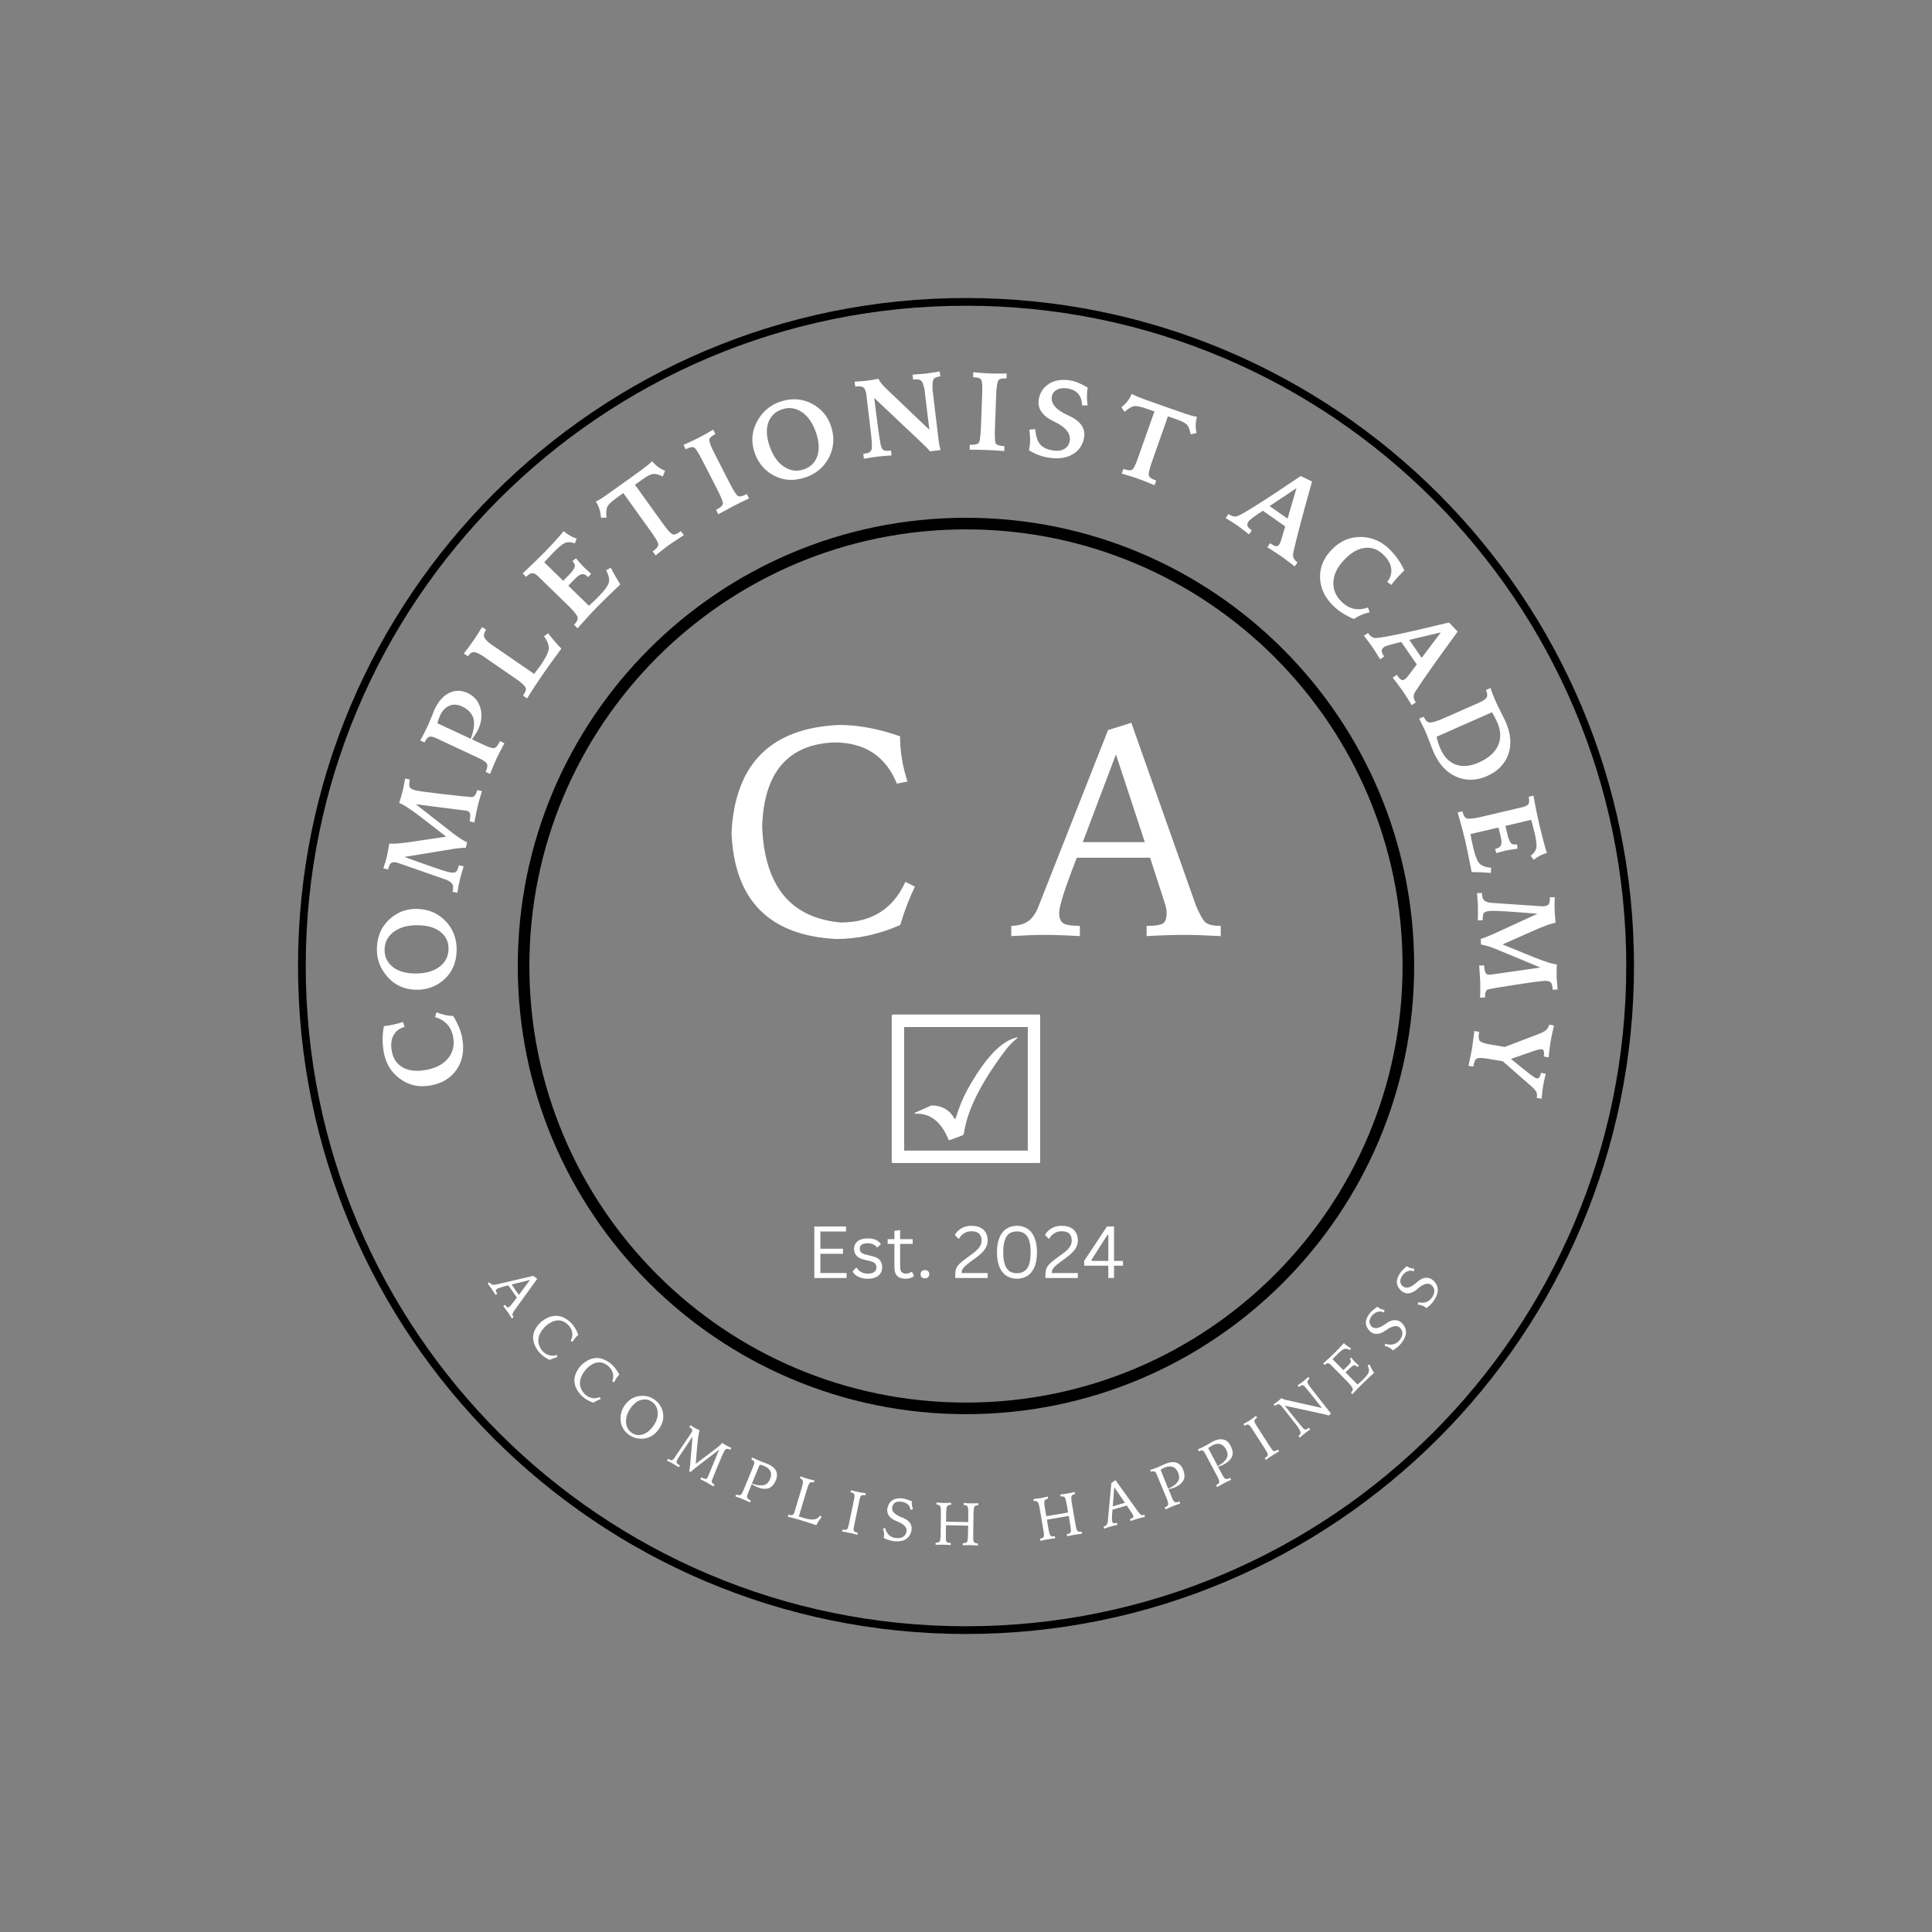 <svg class="ca-logo" xmlns="http://www.w3.org/2000/svg" xmlns:xlink="http://www.w3.org/1999/xlink" width="150" height="150"  zoomAndPan="magnify" viewBox="0 0 375 375" preserveAspectRatio="xMidYMid meet" version="1.0">
  <rect x="0" y="0" width="375" height="375" fill="#808080" stroke="none"/>
  <defs>
    <g/>
    <clipPath id="bb1827db08">
      <path d="M 57.844 57.844 L 317.156 57.844 L 317.156 317.156 L 57.844 317.156 Z M 57.844 57.844 " clip-rule="nonzero"/>
    </clipPath>
    <clipPath id="e3b09990f2">
      <path d="M 187.5 57.844 C 115.891 57.844 57.844 115.891 57.844 187.5 C 57.844 259.105 115.891 317.156 187.5 317.156 C 259.105 317.156 317.156 259.105 317.156 187.5 C 317.156 115.891 259.105 57.844 187.5 57.844 Z M 187.5 57.844 " clip-rule="nonzero"/>
    </clipPath>
    <clipPath id="e4b542cbba">
      <path d="M 100.5 100.5 L 274.488 100.5 L 274.488 274.488 L 100.5 274.488 Z M 100.5 100.5 " clip-rule="nonzero"/>
    </clipPath>
    <clipPath id="138e29d78c">
      <path d="M 187.496 100.5 C 139.449 100.5 100.5 139.449 100.5 187.496 C 100.5 235.543 139.449 274.488 187.496 274.488 C 235.543 274.488 274.488 235.543 274.488 187.496 C 274.488 139.449 235.543 100.5 187.496 100.5 Z M 187.496 100.5 " clip-rule="nonzero"/>
    </clipPath>
  </defs>
  <g clip-path="url(#bb1827db08)">
    <g clip-path="url(#e3b09990f2)">
      <path stroke-linecap="butt" transform="matrix(0.75, 0, 0, 0.75, 57.842, 57.842)" fill="none" stroke-linejoin="miter" d="M 172.877 0.002 C 77.398 0.002 0.002 77.398 0.002 172.877 C 0.002 268.351 77.398 345.752 172.877 345.752 C 268.351 345.752 345.752 268.351 345.752 172.877 C 345.752 77.398 268.351 0.002 172.877 0.002 Z M 172.877 0.002 " stroke="#000000" stroke-width="4" stroke-opacity="1" stroke-miterlimit="4"/>
    </g>
  </g>
  <g clip-path="url(#e4b542cbba)">
    <g clip-path="url(#138e29d78c)">
      <path stroke-linecap="butt" transform="matrix(0.75, 0, 0, 0.75, 100.502, 100.502)" fill="none" stroke-linejoin="miter" d="M 115.992 -0.002 C 51.93 -0.002 -0.002 51.93 -0.002 115.992 C -0.002 180.055 51.93 231.982 115.992 231.982 C 180.055 231.982 231.982 180.055 231.982 115.992 C 231.982 51.93 180.055 -0.002 115.992 -0.002 Z M 115.992 -0.002 " stroke="#000000" stroke-width="6" stroke-opacity="1" stroke-miterlimit="4"/>
    </g>
  </g>
  <g fill="#fff" fill-opacity="1">
    <g transform="translate(140.391, 181.696)">
      <g>
        <path d="M 21.938 0.562 C 8.906 -0.094 2.125 -6.977 1.594 -20.094 C 2.289 -33.469 9.281 -40.43 22.562 -40.984 C 26.164 -40.984 30.082 -40.25 34.312 -38.781 C 34.312 -35.883 34.789 -32.957 35.75 -30 L 33.688 -29.594 C 31.531 -34.926 27.461 -37.594 21.484 -37.594 C 12.516 -37.195 7.867 -31.742 7.547 -21.234 C 7.992 -9.711 13.078 -3.516 22.797 -2.641 C 28.785 -2.641 32.969 -5.27 35.344 -10.531 L 37.188 -9.594 C 36.07 -7.289 35.125 -4.812 34.344 -2.156 C 30.227 -0.344 26.094 0.562 21.938 0.562 Z M 21.938 0.562 "/>
      </g>
    </g>
  </g>
  <g fill="#fff" fill-opacity="1">
    <g transform="translate(179.777, 181.696)">
      <g/></g>
  </g>
  <g fill="#fff" fill-opacity="1">
    <g transform="translate(196.852, 181.696)">
      <g>
        <path d="M 40.094 0 C 37.113 -0.156 34.77 -0.234 33.062 -0.234 C 30.938 -0.234 28.484 -0.156 25.703 0 L 25.703 -1.984 C 27.348 -1.984 28.406 -2.141 28.875 -2.453 C 29.352 -2.773 29.594 -3.457 29.594 -4.5 C 29.594 -5.062 29.453 -5.754 29.172 -6.578 L 26.375 -15.219 L 12.156 -15.219 C 9.875 -9.395 8.734 -5.82 8.734 -4.5 C 8.734 -3.57 8.973 -2.922 9.453 -2.547 C 9.941 -2.172 11.039 -1.984 12.75 -1.984 L 12.75 0 C 10.031 -0.156 7.707 -0.234 5.781 -0.234 C 4.219 -0.234 2.102 -0.156 -0.562 0 L -0.562 -1.984 C 0.738 -2.023 1.781 -2.289 2.562 -2.781 C 3.344 -3.281 4.004 -4.129 4.547 -5.328 L 18.219 -39.984 L 22.734 -41.406 L 35.281 -5.922 C 35.926 -4.398 36.488 -3.363 36.969 -2.812 C 37.457 -2.258 38.5 -1.984 40.094 -1.984 Z M 25.359 -18.234 L 19.75 -35.266 L 13.312 -18.234 Z M 25.359 -18.234 "/>
      </g>
    </g>
  </g>
  <g fill="#fff" fill-opacity="1">
    <g transform="translate(90.916, 210.196)">
      <g>
        <path d="M -1.156 -8.484 C -0.781 -6.18 -1.172 -4.195 -2.328 -2.531 C -3.492 -0.875 -5.207 0.141 -7.469 0.516 C -9.695 0.879 -11.66 0.422 -13.359 -0.859 C -15.066 -2.141 -16.098 -3.891 -16.453 -6.109 C -16.723 -7.766 -16.707 -9.398 -16.406 -11.016 C -16.113 -11.047 -15.82 -11.086 -15.531 -11.141 C -14.613 -11.285 -13.672 -11.516 -12.703 -11.828 L -12.391 -10.875 C -13.367 -10.602 -14.078 -10.07 -14.516 -9.281 C -14.961 -8.488 -15.086 -7.488 -14.891 -6.281 C -14.648 -4.812 -13.961 -3.738 -12.828 -3.062 C -11.691 -2.383 -10.227 -2.191 -8.438 -2.484 C -6.469 -2.805 -4.992 -3.539 -4.016 -4.688 C -3.035 -5.832 -2.676 -7.203 -2.938 -8.797 C -3.281 -10.867 -4.457 -12.191 -6.469 -12.766 L -6.203 -13.703 C -5.086 -13.254 -4 -13.016 -2.938 -12.984 C -1.988 -11.422 -1.395 -9.922 -1.156 -8.484 Z M -1.156 -8.484 "/>
      </g>
    </g>
  </g>
  <g fill="#fff" fill-opacity="1">
    <g transform="translate(88.212, 192.997)">
      <g>
        <path d="M 0.422 -8.5 C 0.367 -6.176 -0.426 -4.312 -1.969 -2.906 C -3.52 -1.508 -5.367 -0.836 -7.516 -0.891 C -9.742 -0.941 -11.57 -1.773 -13 -3.391 C -14.426 -5.016 -15.113 -6.863 -15.062 -8.938 C -15 -11.227 -14.203 -13.086 -12.672 -14.516 C -11.148 -15.941 -9.344 -16.629 -7.25 -16.578 C -5.008 -16.523 -3.156 -15.723 -1.688 -14.172 C -0.227 -12.629 0.473 -10.738 0.422 -8.5 Z M -1.156 -8.734 C -1.113 -10.109 -1.609 -11.219 -2.641 -12.062 C -3.672 -12.914 -5.109 -13.363 -6.953 -13.406 C -8.93 -13.457 -10.52 -13.047 -11.719 -12.172 C -12.914 -11.305 -13.531 -10.16 -13.562 -8.734 C -13.594 -7.367 -13.098 -6.254 -12.078 -5.391 C -11.055 -4.535 -9.633 -4.086 -7.812 -4.047 C -5.812 -4.004 -4.207 -4.414 -3 -5.281 C -1.801 -6.156 -1.188 -7.305 -1.156 -8.734 Z M -1.156 -8.734 "/>
      </g>
    </g>
  </g>
  <g fill="#fff" fill-opacity="1">
    <g transform="translate(88.685, 173.595)">
      <g>
        <path d="M 4.859 -20.031 C 4.504 -18.895 4.219 -17.867 4 -16.953 C 3.875 -16.461 3.672 -15.461 3.391 -13.953 L 2.469 -14.172 C 2.594 -14.816 2.625 -15.297 2.562 -15.609 C 2.508 -15.93 2.289 -16.141 1.906 -16.234 C 1.812 -16.254 -1.477 -16.672 -7.969 -17.484 L -0.812 -11.891 C 0.281 -11.047 1.207 -10.453 1.969 -10.109 L 1.719 -9.031 C 1.207 -9.051 0.414 -8.984 -0.656 -8.828 L -10.188 -7.266 C -5.562 -5.578 -2.754 -4.609 -1.766 -4.359 C -1.066 -4.191 -0.578 -4.172 -0.297 -4.297 C -0.023 -4.43 0.203 -4.883 0.391 -5.656 L 1.312 -5.438 C 0.957 -4.258 0.707 -3.383 0.562 -2.812 C 0.488 -2.52 0.328 -1.68 0.078 -0.297 L -0.844 -0.516 C -0.676 -1.211 -0.695 -1.719 -0.906 -2.031 C -1.113 -2.344 -1.492 -2.609 -2.047 -2.828 L -11.547 -6.141 C -12.086 -6.273 -12.477 -6.27 -12.719 -6.125 C -12.969 -5.977 -13.18 -5.547 -13.359 -4.828 L -14.281 -5.047 C -13.988 -5.91 -13.758 -6.688 -13.594 -7.375 C -13.488 -7.82 -13.328 -8.66 -13.109 -9.891 C -12.598 -9.766 -11.32 -9.844 -9.281 -10.125 L -2.078 -11.203 L -7.438 -15.344 C -9.375 -16.789 -10.629 -17.582 -11.203 -17.719 C -10.836 -18.926 -10.602 -19.75 -10.5 -20.188 C -10.445 -20.383 -10.297 -21.148 -10.047 -22.484 L -9.125 -22.266 C -9.289 -21.578 -9.301 -21.094 -9.156 -20.812 C -9.008 -20.539 -8.656 -20.336 -8.094 -20.203 C -7.395 -20.035 -5.492 -19.773 -2.391 -19.422 C 0.703 -19.066 2.473 -18.891 2.922 -18.891 C 3.379 -18.898 3.719 -19.352 3.938 -20.25 Z M 4.859 -20.031 "/>
      </g>
    </g>
  </g>
  <g fill="#fff" fill-opacity="1">
    <g transform="translate(94.698, 151.133)">
      <g>
        <path d="M -3.328 -7.734 C -2.703 -9.367 -2.531 -10.688 -2.812 -11.688 C -3.094 -12.688 -3.832 -13.461 -5.031 -14.016 C -5.895 -14.422 -6.703 -14.469 -7.453 -14.156 C -8.211 -13.852 -8.816 -13.234 -9.266 -12.297 C -9.453 -11.879 -9.633 -11.363 -9.812 -10.75 Z M 3.203 -6.875 C 2.492 -5.539 1.957 -4.488 1.594 -3.719 C 1.312 -3.102 0.922 -2.164 0.422 -0.906 L -0.438 -1.312 C -0.051 -2.133 0.004 -2.703 -0.266 -3.016 C -0.535 -3.336 -1.078 -3.68 -1.891 -4.047 L -10.219 -7.938 C -10.75 -8.164 -11.16 -8.219 -11.453 -8.094 C -11.742 -7.969 -12.023 -7.609 -12.297 -7.016 L -13.125 -7.406 C -12.531 -8.5 -12.086 -9.359 -11.797 -9.984 C -11.523 -10.566 -11.238 -11.234 -10.938 -11.984 C -10.633 -12.742 -10.445 -13.207 -10.375 -13.375 C -9.613 -15 -8.656 -16.086 -7.5 -16.641 C -6.344 -17.191 -5.16 -17.188 -3.953 -16.625 C -2.703 -16.051 -1.875 -15.098 -1.469 -13.766 C -1.062 -12.441 -1.203 -11.02 -1.891 -9.5 C -2.316 -8.75 -2.719 -8.125 -3.094 -7.625 L -0.828 -6.562 C 0.141 -6.113 0.805 -5.898 1.172 -5.922 C 1.547 -5.953 1.938 -6.406 2.344 -7.281 Z M 3.203 -6.875 "/>
      </g>
    </g>
  </g>
  <g fill="#fff" fill-opacity="1">
    <g transform="translate(101.739, 136.397)">
      <g>
        <path d="M 7.219 -10.5 C 5.77 -8.551 4.492 -6.773 3.391 -5.172 C 2.348 -3.648 1.406 -2.203 0.562 -0.828 L -0.219 -1.375 C 0.281 -2.094 0.441 -2.617 0.266 -2.953 C 0.055 -3.336 -0.438 -3.812 -1.219 -4.375 L -7.953 -9.016 C -8.648 -9.492 -9.219 -9.758 -9.656 -9.812 C -10.094 -9.875 -10.516 -9.609 -10.922 -9.016 L -11.703 -9.547 C -10.973 -10.484 -10.367 -11.301 -9.891 -12 C -9.41 -12.688 -8.836 -13.582 -8.172 -14.688 L -7.391 -14.156 C -7.805 -13.551 -7.91 -13.047 -7.703 -12.641 C -7.504 -12.234 -7.07 -11.797 -6.406 -11.328 L 1.938 -5.594 C 2.508 -6.332 2.922 -6.879 3.172 -7.234 C 4.379 -8.992 4.914 -10.219 4.781 -10.906 C 4.645 -11.602 4.332 -12.266 3.844 -12.891 L 4.656 -13.484 C 5.5 -12.367 6.352 -11.375 7.219 -10.5 Z M 7.219 -10.5 "/>
      </g>
    </g>
  </g>
  <g fill="#fff" fill-opacity="1">
    <g transform="translate(111.4, 122.669)">
      <g>
        <path d="M 9 -9.234 C 6.926 -7.266 5.395 -5.773 4.406 -4.766 C 3.688 -4.035 2.453 -2.688 0.703 -0.719 L 0.016 -1.391 C 0.648 -2.047 0.867 -2.582 0.672 -3 C 0.473 -3.414 -0.023 -4.031 -0.828 -4.844 L -6.922 -10.781 C -7.348 -11.195 -7.723 -11.41 -8.047 -11.422 C -8.379 -11.441 -8.785 -11.203 -9.266 -10.703 L -9.953 -11.375 C -8.234 -12.977 -6.832 -14.332 -5.75 -15.438 C -4.133 -17.094 -2.879 -18.473 -1.984 -19.578 C -1.266 -18.922 -0.426 -18.438 0.531 -18.125 L 0.188 -17.203 C -0.633 -17.484 -1.301 -17.5 -1.812 -17.25 C -2.32 -17 -3.047 -16.395 -3.984 -15.438 C -4.316 -15.094 -4.91 -14.457 -5.766 -13.531 L -2.078 -9.938 L -0.844 -11.203 C -0.301 -11.773 0.023 -12.238 0.141 -12.594 C 0.254 -12.957 0.109 -13.348 -0.297 -13.766 L 0.391 -14.297 C 1.117 -13.441 1.66 -12.844 2.016 -12.5 C 2.285 -12.238 2.723 -11.844 3.328 -11.312 L 2.781 -10.641 L 2.672 -10.734 C 2.273 -11.129 1.895 -11.289 1.531 -11.219 C 1.164 -11.156 0.727 -10.859 0.219 -10.328 L -1.094 -8.984 L 2.906 -5.094 C 3.426 -5.531 4.078 -6.148 4.859 -6.953 C 5.879 -8.004 6.504 -8.836 6.734 -9.453 C 6.961 -10.078 6.801 -10.922 6.25 -11.984 L 7.141 -12.469 C 7.816 -11.195 8.438 -10.117 9 -9.234 Z M 9 -9.234 "/>
      </g>
    </g>
  </g>
  <g fill="#fff" fill-opacity="1">
    <g transform="translate(123.296, 110.639)">
      <g>
        <path d="M 9.438 -6.766 C 7.863 -5.742 6.898 -5.109 6.547 -4.859 C 5.973 -4.441 5.109 -3.766 3.953 -2.828 L 3.391 -3.609 C 4.203 -4.191 4.562 -4.68 4.469 -5.078 C 4.375 -5.484 3.926 -6.242 3.125 -7.359 L -2.312 -14.938 L -3.766 -13.891 C -4.617 -13.273 -5.156 -12.758 -5.375 -12.344 C -5.602 -11.926 -5.676 -11.191 -5.594 -10.141 L -6.641 -10.156 C -6.723 -11.352 -7.055 -12.398 -7.641 -13.297 C -7.172 -13.473 -6.18 -14.109 -4.672 -15.203 L 0.312 -18.766 C 2.008 -19.984 2.992 -20.77 3.266 -21.125 C 3.953 -20.289 4.797 -19.664 5.797 -19.25 L 5.344 -18.141 C 4.508 -18.566 3.852 -18.727 3.375 -18.625 C 2.895 -18.531 2.25 -18.191 1.438 -17.609 L -0.047 -16.547 L 5.328 -9.062 C 6.223 -7.812 6.848 -7.113 7.203 -6.969 C 7.504 -6.77 8.062 -6.961 8.875 -7.547 Z M 9.438 -6.766 "/>
      </g>
    </g>
  </g>
  <g fill="#fff" fill-opacity="1">
    <g transform="translate(138.532, 100.268)">
      <g>
        <path d="M 6.859 -3.531 C 5.504 -2.883 4.5 -2.391 3.844 -2.047 C 3.219 -1.723 2.234 -1.191 0.891 -0.453 L 0.453 -1.297 C 1.336 -1.754 1.781 -2.176 1.781 -2.562 C 1.781 -2.957 1.352 -3.984 0.5 -5.641 L -2.359 -11.203 C -3.004 -12.453 -3.473 -13.176 -3.766 -13.375 C -4.066 -13.582 -4.625 -13.477 -5.438 -13.062 L -5.875 -13.922 C -4.633 -14.461 -3.641 -14.926 -2.891 -15.312 C -2.16 -15.688 -1.234 -16.207 -0.109 -16.875 L 0.328 -16.016 C -0.359 -15.66 -0.742 -15.344 -0.828 -15.062 C -0.941 -14.676 -0.648 -13.812 0.047 -12.469 L 3.109 -6.469 C 3.836 -5.062 4.352 -4.25 4.656 -4.031 C 4.969 -3.812 5.555 -3.926 6.422 -4.375 Z M 6.859 -3.531 "/>
      </g>
    </g>
  </g>
  <g fill="#fff" fill-opacity="1">
    <g transform="translate(148.149, 95.148)">
      <g>
        <path d="M 8.125 -2.469 C 5.926 -1.738 3.906 -1.863 2.062 -2.844 C 0.227 -3.82 -1.023 -5.328 -1.703 -7.359 C -2.398 -9.484 -2.227 -11.488 -1.188 -13.375 C -0.156 -15.258 1.344 -16.531 3.312 -17.188 C 5.488 -17.906 7.508 -17.785 9.375 -16.828 C 11.238 -15.867 12.5 -14.395 13.156 -12.406 C 13.863 -10.281 13.734 -8.27 12.766 -6.375 C 11.797 -4.477 10.25 -3.176 8.125 -2.469 Z M 7.844 -4.031 C 9.145 -4.469 10.02 -5.312 10.469 -6.562 C 10.914 -7.812 10.852 -9.312 10.281 -11.062 C 9.656 -12.945 8.734 -14.305 7.516 -15.141 C 6.297 -15.973 5.008 -16.16 3.656 -15.703 C 2.352 -15.273 1.469 -14.438 1 -13.188 C 0.539 -11.938 0.598 -10.445 1.172 -8.719 C 1.797 -6.82 2.723 -5.453 3.953 -4.609 C 5.191 -3.773 6.488 -3.582 7.844 -4.031 Z M 7.844 -4.031 "/>
      </g>
    </g>
  </g>
  <g fill="#fff" fill-opacity="1">
    <g transform="translate(166.673, 89.163)">
      <g>
        <path d="M 15.891 -1.812 L 13.812 -1.562 C 13.633 -1.844 13.156 -2.348 12.375 -3.078 L 3.016 -11.922 C 3.723 -6.086 4.18 -2.906 4.391 -2.375 C 4.523 -2.062 4.703 -1.852 4.922 -1.75 C 5.141 -1.645 5.586 -1.633 6.266 -1.719 L 6.375 -0.766 C 5.039 -0.672 4.129 -0.594 3.641 -0.531 C 3.242 -0.488 2.363 -0.352 1 -0.125 L 0.891 -1.078 C 1.523 -1.148 1.941 -1.266 2.141 -1.422 C 2.348 -1.578 2.477 -1.797 2.531 -2.078 C 2.594 -2.773 2.523 -3.914 2.328 -5.5 L 1.484 -12.562 C 1.398 -13.219 1.227 -13.664 0.969 -13.906 C 0.719 -14.156 0.172 -14.227 -0.672 -14.125 L -0.797 -15.078 C 0.328 -15.148 1.117 -15.211 1.578 -15.266 C 2.004 -15.316 2.754 -15.441 3.828 -15.641 C 4.078 -15.117 4.531 -14.531 5.188 -13.875 L 13.719 -5.734 L 12.75 -13.719 C 12.582 -14.301 12.484 -14.645 12.453 -14.75 C 12.328 -15.062 12.148 -15.281 11.922 -15.406 C 11.691 -15.531 11.238 -15.555 10.562 -15.484 L 10.438 -16.438 C 11.727 -16.531 12.613 -16.602 13.094 -16.656 C 13.676 -16.727 14.551 -16.863 15.719 -17.062 L 15.844 -16.109 C 15.156 -16.035 14.719 -15.848 14.531 -15.547 C 14.344 -15.254 14.281 -14.551 14.344 -13.438 L 15.516 -3.672 C 15.598 -2.992 15.723 -2.375 15.891 -1.812 Z M 15.891 -1.812 "/>
      </g>
    </g>
  </g>
  <g fill="#fff" fill-opacity="1">
    <g transform="translate(187.211, 87.253)">
      <g>
        <path d="M 7.719 0.297 C 6.219 0.18 5.098 0.113 4.359 0.094 C 3.648 0.062 2.531 0.039 1 0.031 L 1.031 -0.922 C 2.031 -0.879 2.625 -1.031 2.812 -1.375 C 3 -1.719 3.129 -2.82 3.203 -4.688 L 3.438 -10.922 C 3.488 -12.328 3.43 -13.191 3.266 -13.516 C 3.109 -13.836 2.57 -14.016 1.656 -14.047 L 1.703 -15 C 3.055 -14.875 4.156 -14.797 5 -14.766 C 5.82 -14.734 6.883 -14.727 8.188 -14.75 L 8.141 -13.797 C 7.359 -13.828 6.867 -13.738 6.672 -13.531 C 6.391 -13.238 6.219 -12.336 6.156 -10.828 L 5.906 -4.109 C 5.844 -2.523 5.891 -1.562 6.047 -1.219 C 6.203 -0.883 6.77 -0.695 7.75 -0.656 Z M 7.719 0.297 "/>
      </g>
    </g>
  </g>
  <g fill="#fff" fill-opacity="1">
    <g transform="translate(198.209, 87.688)">
      <g>
        <path d="M 5.156 1.109 C 3.852 0.891 2.641 0.422 1.516 -0.297 L 1.625 -0.906 C 1.789 -1.883 1.773 -3.016 1.578 -4.297 L 2.719 -4.391 C 2.832 -3.098 3.133 -2.133 3.625 -1.5 C 4.125 -0.875 4.945 -0.461 6.094 -0.266 C 7.008 -0.109 7.758 -0.195 8.344 -0.531 C 8.938 -0.875 9.297 -1.391 9.422 -2.078 C 9.672 -3.535 8.656 -4.801 6.375 -5.875 C 4.094 -6.945 3.109 -8.391 3.422 -10.203 C 3.648 -11.516 4.32 -12.52 5.438 -13.219 C 6.551 -13.914 7.941 -14.117 9.609 -13.828 C 10.578 -13.66 11.676 -13.203 12.906 -12.453 C 12.719 -11.367 12.719 -10.219 12.906 -9 L 11.828 -9 C 11.766 -10.852 10.867 -11.945 9.141 -12.281 C 8.254 -12.426 7.523 -12.348 6.953 -12.047 C 6.391 -11.754 6.055 -11.32 5.953 -10.75 C 5.711 -9.344 6.77 -8.113 9.125 -7.062 C 11.488 -6.02 12.516 -4.582 12.203 -2.75 C 11.953 -1.281 11.195 -0.188 9.938 0.531 C 8.676 1.25 7.082 1.441 5.156 1.109 Z M 5.156 1.109 "/>
      </g>
    </g>
  </g>
  <g fill="#fff" fill-opacity="1">
    <g transform="translate(213.151, 90.318)">
      <g>
        <path d="M 10.953 3.859 C 9.211 3.148 8.141 2.727 7.734 2.594 C 7.066 2.352 6.016 2.023 4.578 1.609 L 4.891 0.703 C 5.836 1.035 6.445 1.051 6.719 0.75 C 7 0.445 7.363 -0.352 7.812 -1.656 L 10.922 -10.453 L 9.234 -11.047 C 8.234 -11.391 7.5 -11.535 7.031 -11.484 C 6.562 -11.43 5.922 -11.066 5.109 -10.391 L 4.516 -11.266 C 5.453 -12.004 6.117 -12.875 6.516 -13.875 C 6.941 -13.594 8.035 -13.141 9.797 -12.516 L 15.562 -10.484 C 17.531 -9.785 18.734 -9.43 19.172 -9.422 C 18.891 -8.367 18.863 -7.316 19.094 -6.266 L 17.938 -6.016 C 17.801 -6.93 17.555 -7.562 17.203 -7.906 C 16.859 -8.25 16.211 -8.582 15.266 -8.906 L 13.547 -9.516 L 10.484 -0.812 C 9.973 0.625 9.758 1.531 9.844 1.906 C 9.844 2.27 10.316 2.617 11.266 2.953 Z M 10.953 3.859 "/>
      </g>
    </g>
  </g>
  <g fill="#fff" fill-opacity="1">
    <g transform="translate(230.418, 96.939)">
      <g/></g>
  </g>
  <g fill="#fff" fill-opacity="1">
    <g transform="translate(238.289, 100.821)">
      <g>
        <path d="M 13.016 9.125 C 11.773 8.164 10.922 7.52 10.453 7.188 C 9.984 6.863 9.062 6.266 7.688 5.391 L 8.234 4.609 C 8.766 4.984 9.145 5.18 9.375 5.203 C 9.613 5.234 9.832 5.109 10.031 4.828 C 10.145 4.66 10.266 4.375 10.391 3.969 L 11.172 1.359 L 6.828 -1.688 C 5.211 -0.645 4.289 0.047 4.062 0.391 C 3.844 0.703 3.77 0.984 3.844 1.234 C 3.926 1.484 4.207 1.781 4.688 2.125 L 4.141 2.906 C 3.023 2.031 2.254 1.441 1.828 1.141 C 1.453 0.879 0.711 0.41 -0.391 -0.266 L 0.156 -1.047 C 0.707 -0.66 1.211 -0.504 1.672 -0.578 C 2.484 -0.723 6.648 -3.336 14.172 -8.422 L 16.375 -7.359 C 14.562 -0.941 13.348 3.672 12.734 6.484 C 12.555 7.211 12.832 7.832 13.562 8.344 Z M 11.625 -0.156 L 13.359 -6.078 L 8.141 -2.594 Z M 11.625 -0.156 "/>
      </g>
    </g>
  </g>
  <g fill="#fff" fill-opacity="1">
    <g transform="translate(252.84, 111.288)">
      <g>
        <path d="M 5.875 6.234 C 4.227 4.578 3.395 2.734 3.375 0.703 C 3.352 -1.316 4.16 -3.133 5.797 -4.75 C 7.398 -6.344 9.266 -7.113 11.391 -7.062 C 13.516 -7.008 15.367 -6.188 16.953 -4.594 C 18.129 -3.406 19.055 -2.066 19.734 -0.578 C 19.523 -0.367 19.316 -0.16 19.109 0.047 C 18.453 0.703 17.82 1.43 17.219 2.234 L 16.406 1.672 C 17.039 0.867 17.305 0.02 17.203 -0.875 C 17.109 -1.781 16.629 -2.664 15.766 -3.531 C 14.723 -4.594 13.539 -5.066 12.219 -4.953 C 10.906 -4.848 9.609 -4.16 8.328 -2.891 C 6.898 -1.484 6.117 -0.031 5.984 1.469 C 5.848 2.977 6.352 4.305 7.5 5.453 C 8.969 6.941 10.695 7.332 12.688 6.625 L 13 7.547 C 11.832 7.828 10.812 8.266 9.938 8.859 C 8.25 8.141 6.895 7.266 5.875 6.234 Z M 5.875 6.234 "/>
      </g>
    </g>
  </g>
  <g fill="#fff" fill-opacity="1">
    <g transform="translate(265.009, 123.796)">
      <g>
        <path d="M 9.016 13.078 C 8.191 11.754 7.617 10.859 7.297 10.391 C 6.973 9.91 6.316 9.023 5.328 7.734 L 6.109 7.188 C 6.473 7.719 6.758 8.035 6.969 8.141 C 7.188 8.254 7.441 8.211 7.734 8.016 C 7.891 7.898 8.098 7.672 8.359 7.328 L 9.984 5.172 L 6.984 0.812 C 5.109 1.227 4 1.551 3.656 1.781 C 3.352 2 3.191 2.238 3.172 2.5 C 3.16 2.758 3.32 3.133 3.656 3.625 L 2.875 4.172 C 2.133 2.961 1.613 2.145 1.312 1.719 C 1.051 1.332 0.523 0.629 -0.266 -0.391 L 0.516 -0.938 C 0.891 -0.383 1.305 -0.062 1.766 0.031 C 2.578 0.176 7.398 -0.82 16.234 -2.969 L 17.922 -1.203 C 13.973 4.191 11.223 8.094 9.672 10.5 C 9.254 11.125 9.297 11.801 9.797 12.531 Z M 10.938 3.891 L 14.656 -1.047 L 8.531 0.406 Z M 10.938 3.891 "/>
      </g>
    </g>
  </g>
  <g fill="#fff" fill-opacity="1">
    <g transform="translate(275.061, 138.573)">
      <g>
        <path d="M 3.172 7.359 C 3.086 7.172 2.863 6.598 2.5 5.641 C 2.145 4.68 1.801 3.828 1.469 3.078 C 1.395 2.898 1.039 2.18 0.406 0.922 L 1.281 0.531 C 1.633 1.344 2.082 1.723 2.625 1.672 C 3.164 1.629 4.047 1.336 5.266 0.797 L 11.75 -2.062 C 12.57 -2.414 13.125 -2.75 13.406 -3.062 C 13.695 -3.383 13.68 -3.91 13.359 -4.641 L 14.234 -5.031 C 14.609 -3.977 14.938 -3.141 15.219 -2.516 C 15.469 -1.953 15.812 -1.234 16.25 -0.359 C 16.695 0.504 16.992 1.098 17.141 1.422 C 18.191 3.805 18.379 5.945 17.703 7.844 C 17.035 9.738 15.645 11.148 13.531 12.078 C 11.488 12.973 9.516 13.008 7.609 12.188 C 5.703 11.375 4.223 9.766 3.172 7.359 Z M 4.531 6.766 C 5.238 8.367 6.238 9.395 7.531 9.844 C 8.832 10.301 10.316 10.16 11.984 9.422 C 13.848 8.598 15.086 7.504 15.703 6.141 C 16.328 4.773 16.273 3.266 15.547 1.609 C 15.336 1.141 15.004 0.492 14.547 -0.328 L 3.781 4.422 C 3.945 5.223 4.195 6.004 4.531 6.766 Z M 4.531 6.766 "/>
      </g>
    </g>
  </g>
  <g fill="#fff" fill-opacity="1">
    <g transform="translate(282.699, 156.716)">
      <g>
        <path d="M 2.953 12.547 C 2.398 9.742 1.969 7.648 1.656 6.266 C 1.426 5.273 0.953 3.508 0.234 0.969 L 1.156 0.75 C 1.363 1.645 1.695 2.117 2.156 2.172 C 2.625 2.234 3.41 2.145 4.516 1.906 L 12.812 -0.047 C 13.383 -0.18 13.766 -0.379 13.953 -0.641 C 14.148 -0.91 14.172 -1.383 14.016 -2.062 L 14.938 -2.281 C 15.363 0.039 15.754 1.953 16.109 3.453 C 16.641 5.703 17.117 7.5 17.547 8.844 C 16.617 9.094 15.77 9.535 15 10.172 L 14.406 9.406 C 15.082 8.863 15.453 8.305 15.516 7.734 C 15.586 7.172 15.473 6.242 15.172 4.953 C 15.055 4.473 14.832 3.625 14.5 2.406 L 9.5 3.594 L 9.906 5.312 C 10.094 6.07 10.305 6.598 10.547 6.891 C 10.785 7.191 11.191 7.281 11.766 7.156 L 11.844 8.016 C 10.727 8.16 9.938 8.289 9.469 8.406 C 9.102 8.488 8.531 8.645 7.75 8.875 L 7.484 8.062 L 7.609 8.031 C 8.16 7.906 8.504 7.672 8.641 7.328 C 8.773 6.984 8.758 6.453 8.594 5.734 L 8.156 3.906 L 2.719 5.172 C 2.82 5.859 3.004 6.75 3.266 7.844 C 3.598 9.27 3.961 10.242 4.359 10.766 C 4.754 11.285 5.547 11.602 6.734 11.719 L 6.672 12.719 C 5.234 12.602 3.992 12.547 2.953 12.547 Z M 2.953 12.547 "/>
      </g>
    </g>
  </g>
  <g fill="#fff" fill-opacity="1">
    <g transform="translate(286.671, 173.047)">
      <g>
        <path d="M 0.625 20.594 C 0.656 19.406 0.66 18.336 0.641 17.391 C 0.617 16.898 0.551 15.891 0.438 14.359 L 1.391 14.328 C 1.43 14.984 1.52 15.453 1.656 15.734 C 1.801 16.023 2.07 16.164 2.469 16.156 C 2.562 16.156 5.844 15.688 12.312 14.75 L 3.938 11.266 C 2.656 10.734 1.602 10.406 0.781 10.281 L 0.75 9.172 C 1.227 9.055 1.969 8.781 2.969 8.344 L 11.75 4.312 C 6.844 3.906 3.879 3.719 2.859 3.75 C 2.141 3.77 1.66 3.879 1.422 4.078 C 1.191 4.273 1.094 4.77 1.125 5.562 L 0.172 5.594 C 0.203 4.363 0.211 3.453 0.203 2.859 C 0.191 2.555 0.129 1.707 0.016 0.312 L 0.969 0.281 C 0.988 1 1.133 1.477 1.406 1.719 C 1.688 1.969 2.125 2.125 2.719 2.188 L 12.766 2.875 C 13.316 2.852 13.691 2.738 13.891 2.531 C 14.086 2.332 14.176 1.863 14.156 1.125 L 15.109 1.094 C 15.066 1.988 15.055 2.789 15.078 3.5 C 15.086 3.957 15.148 4.816 15.266 6.078 C 14.742 6.098 13.535 6.508 11.641 7.312 L 4.969 10.266 L 11.234 12.828 C 13.492 13.711 14.914 14.145 15.5 14.125 C 15.469 15.383 15.457 16.234 15.469 16.672 C 15.477 16.867 15.539 17.648 15.656 19.016 L 14.703 19.047 C 14.672 18.336 14.547 17.867 14.328 17.641 C 14.117 17.422 13.727 17.32 13.156 17.344 C 12.438 17.363 10.535 17.613 7.453 18.094 C 4.367 18.57 2.609 18.875 2.172 19 C 1.742 19.125 1.547 19.645 1.578 20.562 Z M 0.625 20.594 "/>
      </g>
    </g>
  </g>
  <g fill="#fff" fill-opacity="1">
    <g transform="translate(286.811, 196.306)">
      <g>
        <path d="M -1.781 10.562 C -1.445 9.07 -1.211 7.926 -1.078 7.125 C -1.035 6.875 -0.891 5.77 -0.641 3.812 L 0.297 3.969 C 0.141 4.883 0.176 5.469 0.406 5.719 C 0.633 5.977 1.156 6.188 1.969 6.344 L 5.25 6.906 L 11.594 4.484 C 12.188 4.285 12.691 4.047 13.109 3.766 C 13.523 3.484 13.781 3.086 13.875 2.578 L 14.812 2.734 C 14.5 4.098 14.273 5.172 14.141 5.953 C 14.047 6.516 13.922 7.504 13.766 8.922 L 12.828 8.766 C 12.973 7.898 12.852 7.43 12.469 7.359 C 12.188 7.316 11.66 7.426 10.891 7.688 L 6.453 9.234 C 8.211 10.66 9.336 11.562 9.828 11.938 C 10.316 12.32 10.676 12.586 10.906 12.734 C 11.133 12.879 11.316 12.969 11.453 13 C 11.879 13.07 12.156 12.719 12.281 11.938 L 13.219 12.094 C 12.957 13.188 12.785 13.977 12.703 14.469 C 12.617 14.988 12.52 15.816 12.406 16.953 L 11.469 16.797 C 11.57 16.191 11.516 15.75 11.297 15.469 C 11.086 15.188 10.82 14.898 10.5 14.609 C 10.25 14.391 8.367 12.742 4.859 9.672 L 1.547 9.125 C 0.691 9.008 0.117 9.02 -0.172 9.156 C -0.473 9.301 -0.695 9.82 -0.844 10.719 Z M -1.781 10.562 "/>
      </g>
    </g>
  </g>
  <g fill="#fff" fill-opacity="1">
    <g transform="translate(94.717, 249.219)">
      <g>
        <path d="M 4.641 6.688 C 4.316 6.164 4.055 5.766 3.859 5.484 C 3.617 5.141 3.32 4.738 2.969 4.281 L 3.297 4.047 C 3.492 4.328 3.645 4.488 3.75 4.531 C 3.852 4.57 3.992 4.535 4.172 4.422 C 4.273 4.348 4.375 4.242 4.469 4.109 L 5.609 2.641 L 3.953 0.266 C 2.711 0.566 1.984 0.797 1.766 0.953 C 1.609 1.055 1.523 1.164 1.516 1.281 C 1.516 1.406 1.613 1.609 1.812 1.891 L 1.484 2.125 C 1.18 1.656 0.922 1.258 0.703 0.938 C 0.523 0.676 0.27 0.332 -0.062 -0.094 L 0.266 -0.328 C 0.422 -0.109 0.582 0.031 0.75 0.094 C 0.926 0.164 1.148 0.18 1.422 0.141 L 8.781 -1.578 L 9.562 -1 L 5.078 5.203 C 4.898 5.492 4.789 5.707 4.75 5.844 C 4.707 5.988 4.781 6.191 4.969 6.453 Z M 5.984 2.125 L 8.172 -0.797 L 4.594 0.109 Z M 5.984 2.125 "/>
      </g>
    </g>
  </g>
  <g fill="#fff" fill-opacity="1">
    <g transform="translate(101.754, 258.979)">
      <g>
        <path d="M 2.844 3.438 C 1.207 1.344 1.359 -0.609 3.297 -2.422 C 5.43 -4.098 7.43 -3.957 9.297 -2 C 9.773 -1.445 10.176 -0.75 10.5 0.094 C 10.062 0.477 9.68 0.941 9.359 1.484 L 9.031 1.234 C 9.562 0.18 9.426 -0.801 8.625 -1.719 C 7.363 -3.031 5.906 -3.016 4.25 -1.672 C 2.551 -0.055 2.281 1.547 3.438 3.141 C 4.238 4.066 5.203 4.359 6.328 4.016 L 6.422 4.422 C 5.922 4.566 5.414 4.754 4.906 4.984 C 4.082 4.586 3.395 4.07 2.844 3.438 Z M 2.844 3.438 "/>
      </g>
    </g>
  </g>
  <g fill="#fff" fill-opacity="1">
    <g transform="translate(109.732, 267.839)">
      <g>
        <path d="M 3.188 3.109 C 1.344 1.211 1.281 -0.742 3 -2.766 C 4.957 -4.672 6.969 -4.742 9.031 -2.984 C 9.562 -2.492 10.039 -1.848 10.469 -1.047 C 10.07 -0.617 9.738 -0.113 9.469 0.469 L 9.109 0.25 C 9.516 -0.852 9.273 -1.816 8.391 -2.641 C 6.992 -3.816 5.551 -3.641 4.062 -2.109 C 2.531 -0.328 2.426 1.289 3.75 2.75 C 4.645 3.582 5.633 3.773 6.719 3.328 L 6.875 3.703 C 6.383 3.891 5.898 4.129 5.422 4.422 C 4.547 4.117 3.801 3.68 3.188 3.109 Z M 3.188 3.109 "/>
      </g>
    </g>
  </g>
  <g fill="#fff" fill-opacity="1">
    <g transform="translate(118.62, 275.815)">
      <g>
        <path d="M 3.453 2.672 C 2.473 1.961 1.938 1.047 1.844 -0.078 C 1.75 -1.211 2.035 -2.234 2.703 -3.141 C 3.43 -4.129 4.359 -4.695 5.484 -4.844 C 6.609 -4.988 7.598 -4.75 8.453 -4.125 C 9.367 -3.445 9.91 -2.566 10.078 -1.484 C 10.254 -0.41 9.961 0.633 9.203 1.656 C 8.441 2.695 7.504 3.281 6.391 3.406 C 5.273 3.531 4.297 3.285 3.453 2.672 Z M 3.922 2.234 C 4.555 2.703 5.254 2.836 6.016 2.641 C 6.785 2.441 7.484 1.922 8.109 1.078 C 8.773 0.18 9.086 -0.711 9.047 -1.609 C 9.004 -2.504 8.645 -3.195 7.969 -3.688 C 7.332 -4.156 6.641 -4.297 5.891 -4.109 C 5.141 -3.93 4.461 -3.43 3.859 -2.609 C 3.18 -1.68 2.859 -0.766 2.891 0.141 C 2.922 1.047 3.266 1.742 3.922 2.234 Z M 3.922 2.234 "/>
      </g>
    </g>
  </g>
  <g fill="#fff" fill-opacity="1">
    <g transform="translate(129.295, 283.417)">
      <g>
        <path d="M 9.188 5.109 C 8.676 4.785 8.258 4.535 7.938 4.359 C 7.582 4.16 7.148 3.938 6.641 3.688 L 6.844 3.328 C 7.176 3.516 7.43 3.617 7.609 3.641 C 7.785 3.66 7.938 3.562 8.062 3.344 C 8.094 3.301 8.836 1.504 10.297 -2.047 L 5.781 1.422 C 5.383 1.703 5.051 2 4.781 2.312 L 4.453 2.125 C 4.523 1.938 4.594 1.539 4.656 0.938 L 5.125 -4.578 L 2.266 -0.297 C 2.078 0.047 2 0.297 2.031 0.453 C 2.062 0.609 2.273 0.797 2.672 1.016 L 2.469 1.375 C 2.008 1.082 1.617 0.848 1.297 0.672 C 1.023 0.516 0.648 0.32 0.172 0.094 L 0.375 -0.266 C 0.656 -0.109 0.859 -0.02 0.984 0 C 1.117 0.02 1.285 -0.062 1.484 -0.25 L 4.953 -5.406 C 5.078 -5.625 5.102 -5.805 5.031 -5.953 C 4.969 -6.109 4.789 -6.27 4.5 -6.438 L 4.688 -6.797 C 5.145 -6.492 5.453 -6.301 5.609 -6.219 C 5.703 -6.164 6 -6.023 6.5 -5.797 C 6.312 -5.453 6.098 -3.734 5.859 -0.641 C 5.816 -0.066 5.781 0.379 5.75 0.703 L 8.906 -1.656 C 9.938 -2.438 10.531 -2.926 10.688 -3.125 C 10.75 -3.195 10.801 -3.281 10.844 -3.375 C 11.219 -3.133 11.52 -2.945 11.75 -2.812 C 11.988 -2.688 12.289 -2.539 12.656 -2.375 L 12.469 -2.016 C 12.145 -2.172 11.898 -2.227 11.734 -2.188 C 11.566 -2.145 11.41 -1.988 11.266 -1.719 C 11.098 -1.426 10.664 -0.441 9.969 1.234 C 9.281 2.922 8.91 3.859 8.859 4.047 C 8.785 4.273 8.961 4.508 9.391 4.75 Z M 9.188 5.109 "/>
      </g>
    </g>
  </g>
  <g fill="#fff" fill-opacity="1">
    <g transform="translate(142.408, 290.312)">
      <g>
        <path d="M 3.547 -2.375 C 4.086 -2.156 4.602 -2.031 5.094 -2 C 5.582 -1.977 5.977 -2.051 6.281 -2.219 C 6.594 -2.395 6.863 -2.758 7.094 -3.312 C 7.52 -4.426 7.141 -5.238 5.953 -5.75 C 5.691 -5.863 5.391 -5.953 5.047 -6.016 Z M 3.172 1.312 C 2.68 1.07 2.18 0.848 1.672 0.641 C 1.273 0.473 0.828 0.305 0.328 0.141 L 0.484 -0.234 C 0.922 -0.055 1.223 -0.039 1.391 -0.188 C 1.555 -0.344 1.727 -0.641 1.906 -1.078 L 3.875 -5.875 C 4 -6.176 4.031 -6.41 3.969 -6.578 C 3.914 -6.754 3.734 -6.906 3.422 -7.031 L 3.578 -7.406 C 4.035 -7.188 4.488 -6.984 4.938 -6.797 C 5.195 -6.68 5.508 -6.555 5.875 -6.422 C 6.238 -6.297 6.473 -6.211 6.578 -6.172 C 8.203 -5.461 8.742 -4.414 8.203 -3.031 C 7.805 -2.125 7.316 -1.594 6.734 -1.438 C 6.129 -1.238 5.383 -1.32 4.5 -1.688 C 4.113 -1.852 3.785 -2.047 3.516 -2.266 L 2.859 -0.688 C 2.68 -0.258 2.598 0.066 2.609 0.297 C 2.617 0.523 2.859 0.738 3.328 0.938 Z M 3.172 1.312 "/>
      </g>
    </g>
  </g>
  <g fill="#fff" fill-opacity="1">
    <g transform="translate(152.568, 294.284)">
      <g>
        <path d="M 5.875 1.766 C 4.719 1.367 3.672 1.031 2.734 0.75 C 2.047 0.539 1.25 0.328 0.344 0.109 L 0.453 -0.281 C 0.754 -0.195 1 -0.176 1.188 -0.219 C 1.383 -0.27 1.531 -0.445 1.625 -0.75 L 3.031 -5.438 C 3.219 -6.07 3.297 -6.52 3.266 -6.781 C 3.234 -7.051 3.047 -7.238 2.703 -7.344 L 2.828 -7.734 C 3.18 -7.578 3.629 -7.422 4.172 -7.266 C 4.598 -7.141 5.051 -7.023 5.531 -6.922 L 5.406 -6.531 C 5 -6.656 4.711 -6.609 4.547 -6.391 C 4.391 -6.172 4.219 -5.738 4.031 -5.094 L 2.484 0.062 L 3.578 0.391 C 5.148 0.859 6.148 0.691 6.578 -0.109 L 6.938 0.141 C 6.508 0.648 6.156 1.191 5.875 1.766 Z M 5.875 1.766 "/>
      </g>
    </g>
  </g>
  <g fill="#fff" fill-opacity="1">
    <g transform="translate(163.099, 297.197)">
      <g>
        <path d="M 3.328 0.703 C 2.723 0.535 2.234 0.414 1.859 0.344 C 1.441 0.25 0.941 0.16 0.359 0.078 L 0.438 -0.312 C 0.926 -0.207 1.227 -0.234 1.344 -0.391 C 1.457 -0.555 1.555 -0.832 1.641 -1.219 L 2.656 -6.078 C 2.738 -6.473 2.77 -6.789 2.75 -7.031 C 2.727 -7.281 2.477 -7.453 2 -7.547 L 2.094 -7.953 C 2.582 -7.805 3.055 -7.688 3.516 -7.594 C 3.93 -7.508 4.41 -7.43 4.953 -7.359 L 4.859 -6.953 C 4.379 -7.055 4.082 -7.004 3.969 -6.797 C 3.863 -6.598 3.77 -6.289 3.688 -5.875 L 2.672 -0.984 C 2.586 -0.586 2.566 -0.297 2.609 -0.109 C 2.648 0.066 2.914 0.207 3.406 0.312 Z M 3.328 0.703 "/>
      </g>
    </g>
  </g>
  <g fill="#fff" fill-opacity="1">
    <g transform="translate(170.768, 298.692)">
      <g>
        <path d="M 2.766 0.453 C 2.047 0.359 1.375 0.148 0.75 -0.172 C 0.77 -0.254 0.789 -0.375 0.812 -0.531 C 0.875 -1.07 0.801 -1.539 0.594 -1.938 L 1.031 -2.125 C 1.332 -0.945 2.031 -0.289 3.125 -0.156 C 4.301 -0.051 4.992 -0.484 5.203 -1.453 C 5.305 -2.223 4.672 -2.879 3.297 -3.422 C 1.93 -3.961 1.316 -4.77 1.453 -5.844 C 1.754 -7.332 2.723 -8.004 4.359 -7.859 C 4.867 -7.785 5.492 -7.594 6.234 -7.281 C 6.16 -6.707 6.238 -6.211 6.469 -5.797 L 5.984 -5.609 C 5.848 -6.535 5.242 -7.07 4.172 -7.219 C 3.141 -7.332 2.547 -6.953 2.391 -6.078 C 2.297 -5.316 2.938 -4.676 4.312 -4.156 C 5.688 -3.633 6.305 -2.828 6.172 -1.734 C 5.859 -0.078 4.723 0.648 2.766 0.453 Z M 2.766 0.453 "/>
      </g>
    </g>
  </g>
  <g fill="#fff" fill-opacity="1">
    <g transform="translate(181.244, 299.844)">
      <g>
        <path d="M 8.578 0.141 C 7.961 0.098 7.477 0.07 7.125 0.062 C 6.707 0.062 6.211 0.07 5.641 0.094 L 5.641 -0.312 C 6.109 -0.312 6.391 -0.406 6.484 -0.594 C 6.578 -0.781 6.629 -1.18 6.641 -1.797 L 6.672 -3.719 L 2.375 -3.797 L 2.344 -1.984 C 2.332 -1.328 2.363 -0.891 2.438 -0.672 C 2.52 -0.461 2.805 -0.359 3.297 -0.359 L 3.297 0.047 C 2.723 0.004 2.227 -0.016 1.812 -0.016 C 1.445 -0.023 0.961 -0.02 0.359 0 L 0.359 -0.406 C 0.805 -0.395 1.078 -0.492 1.172 -0.703 C 1.266 -0.922 1.316 -1.316 1.328 -1.891 L 1.391 -6.219 C 1.398 -6.738 1.363 -7.129 1.281 -7.391 C 1.195 -7.66 0.945 -7.801 0.531 -7.812 L 0.531 -8.219 C 1.062 -8.164 1.531 -8.133 1.938 -8.125 C 2.383 -8.113 2.859 -8.129 3.359 -8.172 L 3.359 -7.766 C 2.91 -7.766 2.641 -7.633 2.547 -7.375 C 2.461 -7.125 2.414 -6.727 2.406 -6.188 L 2.391 -4.484 L 6.688 -4.406 L 6.703 -6 C 6.711 -6.676 6.676 -7.129 6.594 -7.359 C 6.52 -7.598 6.258 -7.719 5.812 -7.719 L 5.812 -8.125 C 6.301 -8.07 6.781 -8.047 7.25 -8.047 C 7.645 -8.035 8.113 -8.047 8.656 -8.078 L 8.656 -7.672 C 8.238 -7.68 7.977 -7.578 7.875 -7.359 C 7.781 -7.141 7.727 -6.754 7.719 -6.203 L 7.656 -1.781 C 7.645 -1.207 7.68 -0.812 7.766 -0.594 C 7.859 -0.383 8.129 -0.273 8.578 -0.266 Z M 8.578 0.141 "/>
      </g>
    </g>
  </g>
  <g fill="#fff" fill-opacity="1">
    <g transform="translate(194.251, 299.741)">
      <g/></g>
  </g>
  <g fill="#fff" fill-opacity="1">
    <g transform="translate(201.566, 299.134)">
      <g>
        <path d="M 8.453 -1.438 C 7.836 -1.363 7.359 -1.301 7.016 -1.25 C 6.598 -1.176 6.113 -1.078 5.562 -0.953 L 5.5 -1.359 C 5.957 -1.43 6.211 -1.566 6.266 -1.766 C 6.316 -1.973 6.297 -2.379 6.203 -2.984 L 5.875 -4.891 L 1.641 -4.172 L 1.938 -2.375 C 2.051 -1.727 2.164 -1.312 2.281 -1.125 C 2.406 -0.938 2.707 -0.879 3.188 -0.953 L 3.25 -0.547 C 2.676 -0.484 2.18 -0.414 1.766 -0.344 C 1.41 -0.289 0.941 -0.195 0.359 -0.062 L 0.297 -0.469 C 0.734 -0.539 0.977 -0.688 1.031 -0.906 C 1.082 -1.133 1.062 -1.531 0.969 -2.094 L 0.234 -6.359 C 0.148 -6.879 0.039 -7.258 -0.094 -7.5 C -0.227 -7.75 -0.5 -7.836 -0.906 -7.766 L -0.969 -8.172 C -0.445 -8.223 0.008 -8.281 0.406 -8.344 C 0.852 -8.426 1.32 -8.531 1.812 -8.656 L 1.875 -8.25 C 1.438 -8.176 1.195 -8.004 1.156 -7.734 C 1.113 -7.461 1.141 -7.055 1.234 -6.516 L 1.516 -4.844 L 5.75 -5.562 L 5.484 -7.125 C 5.367 -7.801 5.25 -8.242 5.125 -8.453 C 5.008 -8.66 4.734 -8.727 4.297 -8.656 L 4.234 -9.062 C 4.711 -9.102 5.188 -9.164 5.656 -9.25 C 6.039 -9.312 6.5 -9.41 7.031 -9.547 L 7.094 -9.141 C 6.688 -9.066 6.453 -8.91 6.391 -8.672 C 6.336 -8.441 6.359 -8.055 6.453 -7.516 L 7.203 -3.156 C 7.297 -2.594 7.406 -2.211 7.531 -2.016 C 7.664 -1.828 7.953 -1.77 8.391 -1.844 Z M 8.453 -1.438 "/>
      </g>
    </g>
  </g>
  <g fill="#fff" fill-opacity="1">
    <g transform="translate(214.421, 296.686)">
      <g>
        <path d="M 7.812 -2.266 C 7.227 -2.129 6.77 -2.016 6.438 -1.922 C 6.031 -1.805 5.555 -1.648 5.016 -1.453 L 4.906 -1.844 C 5.219 -1.938 5.41 -2.023 5.484 -2.109 C 5.566 -2.191 5.582 -2.336 5.531 -2.547 C 5.488 -2.66 5.414 -2.789 5.312 -2.938 L 4.281 -4.469 L 1.516 -3.656 C 1.398 -2.395 1.379 -1.633 1.453 -1.375 C 1.504 -1.188 1.586 -1.07 1.703 -1.031 C 1.828 -0.988 2.051 -1.016 2.375 -1.109 L 2.484 -0.719 C 1.953 -0.602 1.492 -0.488 1.109 -0.375 C 0.805 -0.289 0.398 -0.156 -0.109 0.031 L -0.219 -0.359 C 0.02 -0.441 0.203 -0.551 0.328 -0.688 C 0.453 -0.82 0.539 -1.02 0.594 -1.281 L 1.297 -8.828 L 2.094 -9.391 L 6.562 -3.156 C 6.77 -2.895 6.938 -2.723 7.062 -2.641 C 7.188 -2.566 7.398 -2.57 7.703 -2.656 Z M 3.922 -5 L 1.859 -8.016 L 1.562 -4.312 Z M 3.922 -5 "/>
      </g>
    </g>
  </g>
  <g fill="#fff" fill-opacity="1">
    <g transform="translate(225.893, 293.112)">
      <g>
        <path d="M 0.859 -4.172 C 1.41 -4.398 1.867 -4.676 2.234 -5 C 2.598 -5.32 2.832 -5.648 2.938 -5.984 C 3.039 -6.328 2.977 -6.781 2.75 -7.344 C 2.258 -8.426 1.41 -8.738 0.203 -8.281 C -0.055 -8.176 -0.332 -8.023 -0.625 -7.828 Z M 3.188 -1.297 C 2.676 -1.117 2.164 -0.926 1.656 -0.719 C 1.25 -0.562 0.805 -0.367 0.328 -0.141 L 0.172 -0.516 C 0.609 -0.691 0.832 -0.891 0.844 -1.109 C 0.863 -1.336 0.789 -1.672 0.625 -2.109 L -1.359 -6.891 C -1.484 -7.203 -1.625 -7.398 -1.781 -7.484 C -1.945 -7.566 -2.188 -7.547 -2.5 -7.422 L -2.641 -7.797 C -2.16 -7.941 -1.691 -8.109 -1.234 -8.297 C -0.973 -8.398 -0.664 -8.535 -0.312 -8.703 C 0.031 -8.867 0.254 -8.973 0.359 -9.016 C 2.016 -9.641 3.141 -9.27 3.734 -7.906 C 4.086 -6.988 4.102 -6.27 3.781 -5.75 C 3.5 -5.188 2.91 -4.723 2.016 -4.359 C 1.629 -4.203 1.258 -4.109 0.906 -4.078 L 1.562 -2.484 C 1.727 -2.055 1.895 -1.766 2.062 -1.609 C 2.227 -1.461 2.551 -1.484 3.031 -1.672 Z M 3.188 -1.297 "/>
      </g>
    </g>
  </g>
  <g fill="#fff" fill-opacity="1">
    <g transform="translate(235.921, 288.819)">
      <g>
        <path d="M 0.438 -4.25 C 0.969 -4.531 1.398 -4.848 1.734 -5.203 C 2.066 -5.555 2.266 -5.906 2.328 -6.25 C 2.398 -6.602 2.297 -7.047 2.016 -7.578 C 1.41 -8.609 0.531 -8.836 -0.625 -8.266 C -0.863 -8.129 -1.125 -7.953 -1.406 -7.734 Z M 3.047 -1.609 C 2.555 -1.379 2.066 -1.141 1.578 -0.891 C 1.191 -0.68 0.77 -0.441 0.312 -0.172 L 0.125 -0.531 C 0.539 -0.75 0.742 -0.969 0.734 -1.188 C 0.734 -1.414 0.625 -1.738 0.406 -2.156 L -2.031 -6.734 C -2.188 -7.023 -2.344 -7.203 -2.5 -7.266 C -2.664 -7.336 -2.906 -7.289 -3.219 -7.125 L -3.422 -7.484 C -2.941 -7.691 -2.488 -7.91 -2.062 -8.141 C -1.812 -8.273 -1.52 -8.438 -1.188 -8.625 C -0.852 -8.82 -0.641 -8.953 -0.547 -9.016 C 1.047 -9.805 2.203 -9.547 2.922 -8.234 C 3.367 -7.348 3.461 -6.629 3.203 -6.078 C 2.961 -5.504 2.422 -4.992 1.578 -4.547 C 1.211 -4.348 0.848 -4.219 0.484 -4.156 L 1.297 -2.625 C 1.504 -2.219 1.703 -1.945 1.891 -1.812 C 2.078 -1.676 2.398 -1.727 2.859 -1.969 Z M 3.047 -1.609 "/>
      </g>
    </g>
  </g>
  <g fill="#fff" fill-opacity="1">
    <g transform="translate(245.413, 283.552)">
      <g>
        <path d="M 2.859 -1.844 C 2.305 -1.531 1.875 -1.27 1.562 -1.062 C 1.195 -0.832 0.773 -0.539 0.297 -0.188 L 0.078 -0.531 C 0.504 -0.801 0.703 -1.031 0.672 -1.219 C 0.648 -1.414 0.531 -1.68 0.312 -2.016 L -2.375 -6.203 C -2.594 -6.547 -2.789 -6.797 -2.969 -6.953 C -3.156 -7.117 -3.453 -7.07 -3.859 -6.812 L -4.078 -7.156 C -3.629 -7.383 -3.207 -7.625 -2.812 -7.875 C -2.469 -8.102 -2.07 -8.391 -1.625 -8.734 L -1.406 -8.391 C -1.812 -8.117 -1.984 -7.867 -1.922 -7.641 C -1.859 -7.422 -1.711 -7.129 -1.484 -6.766 L 1.219 -2.562 C 1.438 -2.219 1.625 -2 1.781 -1.906 C 1.938 -1.82 2.223 -1.914 2.641 -2.188 Z M 2.859 -1.844 "/>
      </g>
    </g>
  </g>
  <g fill="#fff" fill-opacity="1">
    <g transform="translate(251.997, 279.258)">
      <g>
        <path d="M 6.359 -4.875 L 5.875 -4.484 C 5.738 -4.586 5.348 -4.703 4.703 -4.828 L -2.625 -6.422 C -0.352 -3.566 0.867 -2.066 1.047 -1.922 C 1.203 -1.816 1.344 -1.77 1.469 -1.781 C 1.594 -1.801 1.797 -1.922 2.078 -2.141 L 2.328 -1.828 C 1.766 -1.422 1.41 -1.16 1.266 -1.047 C 0.984 -0.828 0.656 -0.551 0.281 -0.219 L 0.031 -0.531 C 0.301 -0.75 0.441 -0.957 0.453 -1.156 C 0.461 -1.363 0.238 -1.801 -0.219 -2.469 L -3.188 -6.25 C -3.395 -6.5 -3.586 -6.645 -3.766 -6.688 C -3.953 -6.727 -4.211 -6.617 -4.547 -6.359 L -4.797 -6.688 C -4.492 -6.875 -4.223 -7.066 -3.984 -7.266 C -3.797 -7.41 -3.555 -7.617 -3.266 -7.891 C -3.055 -7.734 -2.738 -7.609 -2.312 -7.516 L 4.594 -5.969 C 2.445 -8.695 1.312 -10.113 1.188 -10.219 C 1.031 -10.352 0.883 -10.41 0.75 -10.391 C 0.625 -10.379 0.414 -10.258 0.125 -10.031 L -0.125 -10.359 C 0.414 -10.742 0.77 -11 0.938 -11.125 C 1.102 -11.258 1.438 -11.547 1.938 -11.984 L 2.188 -11.656 C 1.82 -11.375 1.703 -11.078 1.828 -10.766 C 1.93 -10.547 2.281 -10.055 2.875 -9.297 Z M 6.359 -4.875 "/>
      </g>
    </g>
  </g>
  <g fill="#fff" fill-opacity="1">
    <g transform="translate(262.247, 270.855)">
      <g>
        <path d="M 4.469 -4.391 C 3.594 -3.598 2.863 -2.914 2.281 -2.344 C 1.875 -1.945 1.195 -1.25 0.25 -0.25 L -0.031 -0.547 C 0.301 -0.879 0.406 -1.172 0.281 -1.422 C 0.156 -1.68 -0.113 -2.035 -0.531 -2.484 L -3.891 -5.891 C -4.117 -6.129 -4.32 -6.25 -4.5 -6.25 C -4.676 -6.258 -4.891 -6.145 -5.141 -5.906 L -5.422 -6.203 C -4.441 -7.078 -3.688 -7.781 -3.156 -8.312 C -2.562 -8.883 -1.977 -9.5 -1.406 -10.156 C -1.008 -9.75 -0.539 -9.41 0 -9.141 L -0.234 -8.812 C -0.66 -9.051 -1.02 -9.125 -1.312 -9.031 C -1.602 -8.938 -2.02 -8.625 -2.562 -8.094 L -3.609 -7.047 L -1.5 -4.906 L -0.719 -5.672 C -0.363 -6.016 -0.148 -6.285 -0.078 -6.484 C -0.004 -6.691 -0.062 -6.898 -0.25 -7.109 L 0.016 -7.359 C 0.305 -6.992 0.551 -6.707 0.75 -6.5 C 0.906 -6.344 1.16 -6.109 1.516 -5.797 L 1.25 -5.516 C 0.969 -5.805 0.719 -5.91 0.5 -5.828 C 0.281 -5.742 -0.051 -5.484 -0.5 -5.047 L -1.078 -4.484 L 1.234 -2.125 C 1.547 -2.363 1.91 -2.688 2.328 -3.094 C 2.922 -3.676 3.281 -4.133 3.406 -4.469 C 3.539 -4.812 3.473 -5.27 3.203 -5.844 L 3.578 -6.016 C 3.859 -5.359 4.156 -4.816 4.469 -4.391 Z M 4.469 -4.391 "/>
      </g>
    </g>
  </g>
  <g fill="#fff" fill-opacity="1">
    <g transform="translate(270.102, 262.829)">
      <g>
        <path d="M 1.875 -2.094 C 1.406 -1.531 0.863 -1.07 0.25 -0.719 C 0.195 -0.781 0.109 -0.863 -0.016 -0.969 C -0.43 -1.32 -0.863 -1.516 -1.312 -1.547 L -1.234 -2.016 C -0.066 -1.641 0.863 -1.867 1.562 -2.703 C 2.281 -3.629 2.289 -4.445 1.594 -5.156 C 0.988 -5.656 0.094 -5.477 -1.094 -4.625 C -2.289 -3.77 -3.305 -3.688 -4.141 -4.375 C -5.234 -5.438 -5.266 -6.617 -4.234 -7.922 C -3.898 -8.316 -3.406 -8.738 -2.75 -9.188 C -2.301 -8.812 -1.844 -8.609 -1.375 -8.578 L -1.469 -8.078 C -2.32 -8.461 -3.102 -8.25 -3.812 -7.438 C -4.457 -6.625 -4.457 -5.91 -3.812 -5.297 C -3.227 -4.816 -2.344 -5.008 -1.156 -5.875 C 0.031 -6.75 1.051 -6.832 1.906 -6.125 C 3.113 -4.969 3.102 -3.625 1.875 -2.094 Z M 1.875 -2.094 "/>
      </g>
    </g>
  </g>
  <g fill="#fff" fill-opacity="1">
    <g transform="translate(276.678, 254.65)">
      <g>
        <path d="M 1.672 -2.25 C 1.266 -1.656 0.77 -1.156 0.188 -0.75 C 0.125 -0.801 0.031 -0.875 -0.094 -0.969 C -0.551 -1.27 -1.008 -1.414 -1.469 -1.406 L -1.422 -1.891 C -0.223 -1.617 0.68 -1.938 1.297 -2.844 C 1.93 -3.832 1.863 -4.645 1.094 -5.281 C 0.445 -5.719 -0.426 -5.453 -1.531 -4.484 C -2.633 -3.523 -3.633 -3.352 -4.531 -3.969 C -5.719 -4.914 -5.863 -6.086 -4.969 -7.484 C -4.676 -7.91 -4.227 -8.379 -3.625 -8.891 C -3.133 -8.555 -2.648 -8.395 -2.172 -8.406 L -2.234 -7.891 C -3.129 -8.191 -3.883 -7.91 -4.5 -7.047 C -5.07 -6.16 -5.004 -5.453 -4.297 -4.922 C -3.672 -4.484 -2.805 -4.754 -1.703 -5.734 C -0.609 -6.723 0.395 -6.906 1.312 -6.281 C 2.625 -5.238 2.742 -3.895 1.672 -2.25 Z M 1.672 -2.25 "/>
      </g>
    </g>
  </g>
  <g fill="#fff" fill-opacity="1">
    <g transform="translate(156.542, 248.064)">
      <g>
        <path d="M 2.688 -4.703 L 2.688 -0.969 L 7.781 -0.969 L 7.781 0 L 1.516 0 L 1.516 -10 L 7.672 -10 L 7.672 -9.031 L 2.688 -9.031 L 2.688 -5.688 L 7.078 -5.688 L 7.078 -4.703 Z M 2.688 -4.703 "/>
      </g>
    </g>
  </g>
  <g fill="#fff" fill-opacity="1">
    <g transform="translate(164.98, 248.064)">
      <g>
        <path d="M 3.438 0.141 C 2.969 0.141 2.531 0.078 2.125 -0.047 C 1.719 -0.172 1.375 -0.344 1.094 -0.562 C 0.82 -0.781 0.629 -1.023 0.516 -1.297 L 1.172 -1.984 L 1.312 -1.984 C 1.562 -1.609 1.859 -1.328 2.203 -1.141 C 2.547 -0.953 2.957 -0.859 3.438 -0.859 C 3.988 -0.859 4.41 -0.961 4.703 -1.172 C 4.992 -1.391 5.141 -1.691 5.141 -2.078 C 5.141 -2.379 5.051 -2.625 4.875 -2.812 C 4.695 -3.008 4.414 -3.156 4.031 -3.25 L 2.75 -3.562 C 2.07 -3.727 1.578 -3.988 1.266 -4.344 C 0.953 -4.695 0.797 -5.141 0.797 -5.672 C 0.797 -6.078 0.898 -6.43 1.109 -6.734 C 1.316 -7.035 1.617 -7.27 2.016 -7.438 C 2.41 -7.602 2.879 -7.688 3.422 -7.688 C 4.117 -7.688 4.664 -7.586 5.062 -7.391 C 5.457 -7.203 5.77 -6.93 6 -6.578 L 5.359 -5.969 L 5.234 -5.969 C 4.992 -6.25 4.727 -6.445 4.438 -6.562 C 4.156 -6.688 3.816 -6.75 3.422 -6.75 C 2.93 -6.75 2.551 -6.66 2.281 -6.484 C 2.02 -6.305 1.891 -6.051 1.891 -5.719 C 1.891 -5.406 1.984 -5.156 2.172 -4.969 C 2.359 -4.789 2.68 -4.645 3.141 -4.531 L 4.391 -4.219 C 5.047 -4.07 5.52 -3.816 5.812 -3.453 C 6.102 -3.086 6.25 -2.633 6.25 -2.094 C 6.25 -1.656 6.145 -1.266 5.938 -0.922 C 5.727 -0.586 5.41 -0.328 4.984 -0.141 C 4.566 0.047 4.051 0.141 3.438 0.141 Z M 3.438 0.141 "/>
      </g>
    </g>
  </g>
  <g fill="#fff" fill-opacity="1">
    <g transform="translate(171.948, 248.064)">
      <g>
        <path d="M 5.094 -1.203 L 5.453 -0.391 C 5.273 -0.211 5.039 -0.082 4.75 0 C 4.469 0.094 4.156 0.141 3.812 0.141 C 2.375 0.141 1.656 -0.586 1.656 -2.047 L 1.656 -6.625 L 0.344 -6.625 L 0.344 -7.547 L 1.656 -7.547 L 1.656 -9.141 L 2.766 -9.328 L 2.766 -7.547 L 5.203 -7.547 L 5.203 -6.625 L 2.766 -6.625 L 2.766 -2.156 C 2.766 -1.289 3.141 -0.859 3.891 -0.859 C 4.305 -0.859 4.66 -0.973 4.953 -1.203 Z M 5.094 -1.203 "/>
      </g>
    </g>
  </g>
  <g fill="#fff" fill-opacity="1">
    <g transform="translate(177.687, 248.064)">
      <g>
        <path d="M 1.844 0.062 C 1.582 0.062 1.375 -0.008 1.219 -0.156 C 1.07 -0.301 1 -0.492 1 -0.734 C 1 -0.973 1.07 -1.164 1.219 -1.312 C 1.375 -1.469 1.582 -1.547 1.844 -1.547 C 2.102 -1.547 2.305 -1.473 2.453 -1.328 C 2.609 -1.18 2.688 -0.988 2.688 -0.75 C 2.688 -0.508 2.609 -0.312 2.453 -0.156 C 2.305 -0.008 2.102 0.062 1.844 0.062 Z M 1.844 0.062 "/>
      </g>
    </g>
  </g>
  <g fill="#fff" fill-opacity="1">
    <g transform="translate(181.37, 248.064)">
      <g/></g>
  </g>
  <g fill="#fff" fill-opacity="1">
    <g transform="translate(184.8, 248.064)">
      <g>
        <path d="M 0.609 -0.453 C 0.609 -1.004 0.664 -1.445 0.781 -1.781 C 0.906 -2.125 1.113 -2.441 1.406 -2.734 C 1.695 -3.023 2.16 -3.406 2.797 -3.875 L 3.891 -4.672 C 4.297 -4.961 4.625 -5.234 4.875 -5.484 C 5.133 -5.734 5.336 -6.004 5.484 -6.297 C 5.641 -6.598 5.719 -6.93 5.719 -7.297 C 5.719 -7.891 5.555 -8.332 5.234 -8.625 C 4.922 -8.926 4.43 -9.078 3.766 -9.078 C 3.234 -9.078 2.766 -8.953 2.359 -8.703 C 1.953 -8.461 1.625 -8.117 1.375 -7.672 L 1.219 -7.641 L 0.516 -8.375 C 0.848 -8.926 1.289 -9.359 1.844 -9.672 C 2.395 -9.984 3.035 -10.141 3.766 -10.141 C 4.473 -10.141 5.062 -10.016 5.531 -9.766 C 6 -9.523 6.344 -9.191 6.562 -8.766 C 6.789 -8.348 6.906 -7.859 6.906 -7.297 C 6.906 -6.848 6.812 -6.43 6.625 -6.047 C 6.438 -5.66 6.172 -5.297 5.828 -4.953 C 5.492 -4.609 5.066 -4.25 4.547 -3.875 L 3.438 -3.062 C 3.02 -2.75 2.695 -2.484 2.469 -2.266 C 2.25 -2.055 2.086 -1.848 1.984 -1.641 C 1.891 -1.441 1.844 -1.219 1.844 -0.969 L 6.906 -0.969 L 6.906 0 L 0.609 0 Z M 0.609 -0.453 "/>
      </g>
    </g>
  </g>
  <g fill="#fff" fill-opacity="1">
    <g transform="translate(192.479, 248.064)">
      <g>
        <path d="M 4.922 0.141 C 4.18 0.141 3.52 -0.035 2.938 -0.391 C 2.352 -0.742 1.891 -1.301 1.547 -2.062 C 1.203 -2.832 1.031 -3.812 1.031 -5 C 1.031 -6.188 1.203 -7.16 1.547 -7.922 C 1.891 -8.691 2.352 -9.254 2.938 -9.609 C 3.52 -9.961 4.18 -10.141 4.922 -10.141 C 5.648 -10.141 6.305 -9.961 6.891 -9.609 C 7.473 -9.254 7.938 -8.691 8.281 -7.922 C 8.625 -7.16 8.797 -6.188 8.797 -5 C 8.797 -3.812 8.625 -2.832 8.281 -2.062 C 7.938 -1.301 7.473 -0.742 6.891 -0.391 C 6.305 -0.035 5.648 0.141 4.922 0.141 Z M 4.922 -0.938 C 5.785 -0.938 6.441 -1.25 6.891 -1.875 C 7.336 -2.508 7.562 -3.551 7.562 -5 C 7.562 -6.445 7.336 -7.484 6.891 -8.109 C 6.441 -8.734 5.785 -9.047 4.922 -9.047 C 4.336 -9.047 3.848 -8.914 3.453 -8.656 C 3.066 -8.395 2.77 -7.961 2.562 -7.359 C 2.352 -6.766 2.25 -5.977 2.25 -5 C 2.25 -4.02 2.352 -3.227 2.562 -2.625 C 2.77 -2.031 3.066 -1.598 3.453 -1.328 C 3.848 -1.066 4.336 -0.938 4.922 -0.938 Z M 4.922 -0.938 "/>
      </g>
    </g>
  </g>
  <g fill="#fff" fill-opacity="1">
    <g transform="translate(202.304, 248.064)">
      <g>
        <path d="M 0.609 -0.453 C 0.609 -1.004 0.664 -1.445 0.781 -1.781 C 0.906 -2.125 1.113 -2.441 1.406 -2.734 C 1.695 -3.023 2.16 -3.406 2.797 -3.875 L 3.891 -4.672 C 4.297 -4.961 4.625 -5.234 4.875 -5.484 C 5.133 -5.734 5.336 -6.004 5.484 -6.297 C 5.641 -6.598 5.719 -6.93 5.719 -7.297 C 5.719 -7.891 5.555 -8.332 5.234 -8.625 C 4.922 -8.926 4.43 -9.078 3.766 -9.078 C 3.234 -9.078 2.766 -8.953 2.359 -8.703 C 1.953 -8.461 1.625 -8.117 1.375 -7.672 L 1.219 -7.641 L 0.516 -8.375 C 0.848 -8.926 1.289 -9.359 1.844 -9.672 C 2.395 -9.984 3.035 -10.141 3.766 -10.141 C 4.473 -10.141 5.062 -10.016 5.531 -9.766 C 6 -9.523 6.344 -9.191 6.562 -8.766 C 6.789 -8.348 6.906 -7.859 6.906 -7.297 C 6.906 -6.848 6.812 -6.43 6.625 -6.047 C 6.438 -5.66 6.172 -5.297 5.828 -4.953 C 5.492 -4.609 5.066 -4.25 4.547 -3.875 L 3.438 -3.062 C 3.02 -2.75 2.695 -2.484 2.469 -2.266 C 2.25 -2.055 2.086 -1.848 1.984 -1.641 C 1.891 -1.441 1.844 -1.219 1.844 -0.969 L 6.906 -0.969 L 6.906 0 L 0.609 0 Z M 0.609 -0.453 "/>
      </g>
    </g>
  </g>
  <g fill="#fff" fill-opacity="1">
    <g transform="translate(209.983, 248.064)">
      <g>
        <path d="M 6.25 0 L 5.141 0 L 5.141 -2.391 L 0.453 -2.391 L 0.453 -3.328 L 4.875 -10 L 6.25 -10 L 6.25 -3.328 L 7.984 -3.328 L 7.984 -2.391 L 6.25 -2.391 Z M 1.844 -3.469 L 1.906 -3.328 L 5.141 -3.328 L 5.141 -8.375 L 4.984 -8.391 Z M 1.844 -3.469 "/>
      </g>
    </g>
  </g>
  <g fill="#fff" fill-opacity="1">
    <g transform="translate(170.994, 225.737)">
      <g>
        <path d="M 13.156 -4.422 C 11.801 -7.859 9.734 -9.578 6.953 -9.578 L 6.516 -9.578 L 6.516 -9.719 L 9.781 -11.172 C 11.82 -11.172 13.336 -10.297 14.328 -8.547 L 14.453 -8.547 C 15.141 -10.754 15.91 -12.641 16.766 -14.203 C 20.211 -20.422 23.453 -23.816 26.484 -24.391 L 26.484 -24.266 C 25.461 -23.41 24.672 -22.594 24.109 -21.812 C 19.68 -15.926 17.055 -10.844 16.234 -6.562 C 16.148 -5.758 16.004 -5.359 15.797 -5.359 C 14.211 -4.734 13.332 -4.422 13.156 -4.422 Z M 30.781 0 L 2.219 0 L 2.094 -0.125 L 2.094 -28.656 L 2.219 -28.812 L 30.781 -28.812 L 30.906 -28.656 L 30.906 -0.125 Z M 28.5 -2.406 L 28.5 -26.391 L 4.5 -26.391 L 4.5 -2.406 Z M 28.5 -2.406 "/>
      </g>
    </g>
  </g>
  <g fill="#fff" fill-opacity="1">
    <g transform="translate(203.977, 225.737)">
      <g/></g>
  </g>
</svg>